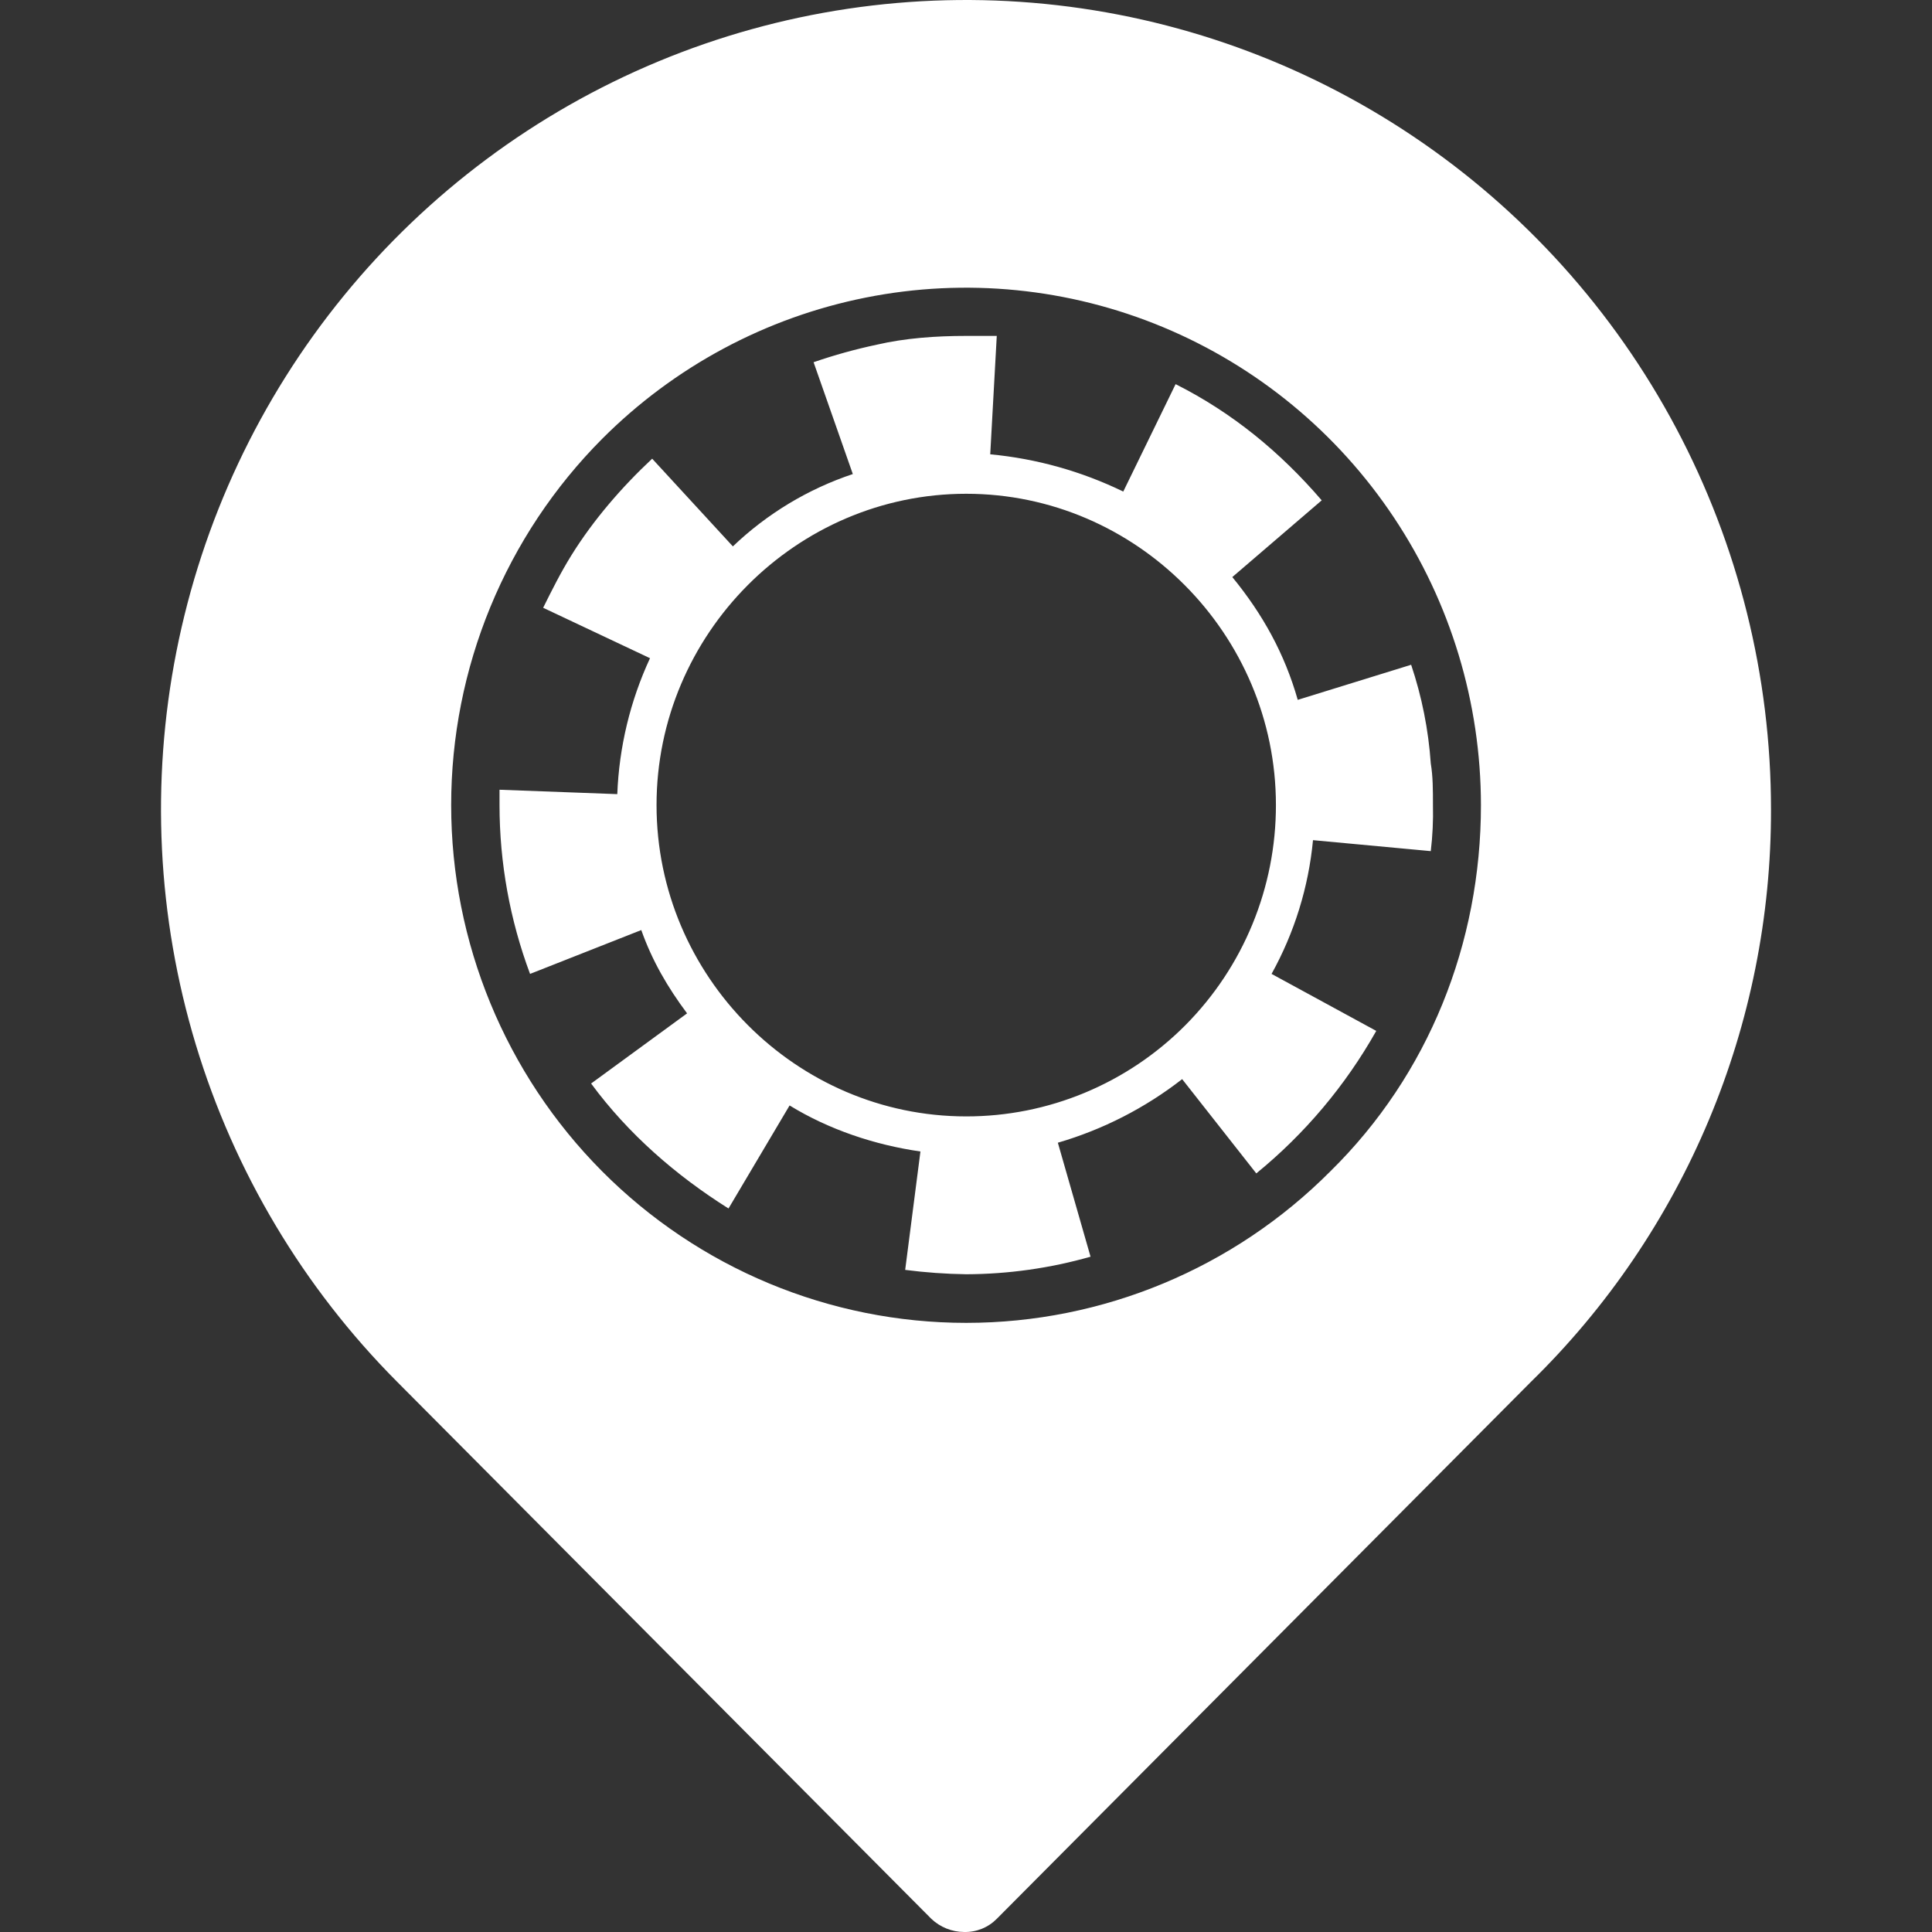 <?xml version="1.0" encoding="UTF-8"?>
<svg xmlns="http://www.w3.org/2000/svg" width="120" height="120" viewBox="0 0 120 120" fill="none">
    <rect x="0" y="0" width="120" height="120" fill="#333333" stroke="none"/>
    <path
        d="M57.847 119.182L24.659 85.819C18.842 79.976 14.548 72.78 12.158 64.869C9.768 56.959 9.356 48.578 10.958 40.469C12.561 32.36 16.128 24.774 21.345 18.382C26.561 11.991 33.265 6.991 40.863 3.827C48.461 0.663 56.718 -0.568 64.902 0.242C73.087 1.053 80.946 3.88 87.783 8.474C94.621 13.068 100.225 19.286 104.101 26.578C107.976 33.87 110.002 42.01 110 50.278C110.012 56.903 108.699 63.464 106.139 69.569C103.579 75.675 99.825 81.201 95.099 85.819L61.911 119.182C61.646 119.45 61.329 119.661 60.979 119.802C60.63 119.942 60.255 120.009 59.879 119.999C59.123 119.995 58.398 119.702 57.847 119.182ZM37.393 27.265C34.422 30.251 32.066 33.796 30.458 37.698C28.85 41.6 28.023 45.782 28.023 50.005C28.023 58.535 31.394 66.715 37.393 72.746C43.393 78.777 51.531 82.166 60.015 82.166C68.5 82.165 76.637 78.777 82.637 72.746C88.733 66.755 91.984 58.584 91.984 50.005C91.979 43.649 90.101 37.437 86.586 32.154C83.072 26.87 78.079 22.752 72.238 20.319C66.397 17.886 59.97 17.247 53.769 18.484C47.567 19.72 41.869 22.776 37.393 27.265L37.393 27.265ZM56.222 78.875L57.17 71.521C54.326 71.112 51.481 70.159 49.043 68.662L45.249 75.061C41.998 73.019 39.019 70.431 36.715 67.299L42.676 62.942C41.456 61.307 40.508 59.674 39.831 57.768L32.923 60.491C31.67 57.139 31.027 53.587 31.026 50.005V49.052L38.341 49.325C38.453 46.403 39.144 43.532 40.373 40.882L33.736 37.75C34.278 36.661 34.819 35.571 35.496 34.482C36.851 32.303 38.612 30.261 40.508 28.49L45.52 33.937C47.645 31.907 50.188 30.373 52.97 29.444L50.533 22.498C51.818 22.055 53.13 21.691 54.46 21.409C56.222 21.001 58.118 20.864 60.015 20.864H61.911L61.505 28.218C64.374 28.488 67.173 29.272 69.768 30.532L73.019 23.86C76.541 25.631 79.52 28.081 82.094 31.077L76.541 35.843C78.437 38.158 79.792 40.609 80.605 43.469L87.649 41.29C88.314 43.272 88.724 45.331 88.868 47.418C89.003 48.235 89.003 49.052 89.003 50.005C89.026 50.96 88.981 51.916 88.868 52.865L81.553 52.184C81.276 55.102 80.399 57.931 78.979 60.491L85.482 64.031C83.57 67.423 81.043 70.425 78.031 72.882L73.426 67.027C71.122 68.82 68.503 70.16 65.705 70.976L67.736 78.056C65.224 78.771 62.627 79.137 60.016 79.146C58.747 79.128 57.48 79.037 56.222 78.875ZM40.779 50.005C40.779 60.627 49.449 69.342 60.015 69.342C62.542 69.344 65.044 68.845 67.378 67.873C69.713 66.902 71.834 65.478 73.621 63.682C75.407 61.886 76.824 59.754 77.79 57.407C78.756 55.06 79.252 52.545 79.25 50.005C79.25 39.384 70.581 30.669 60.015 30.669C49.449 30.669 40.779 39.384 40.779 50.005Z"
        fill="white"></path>
</svg>